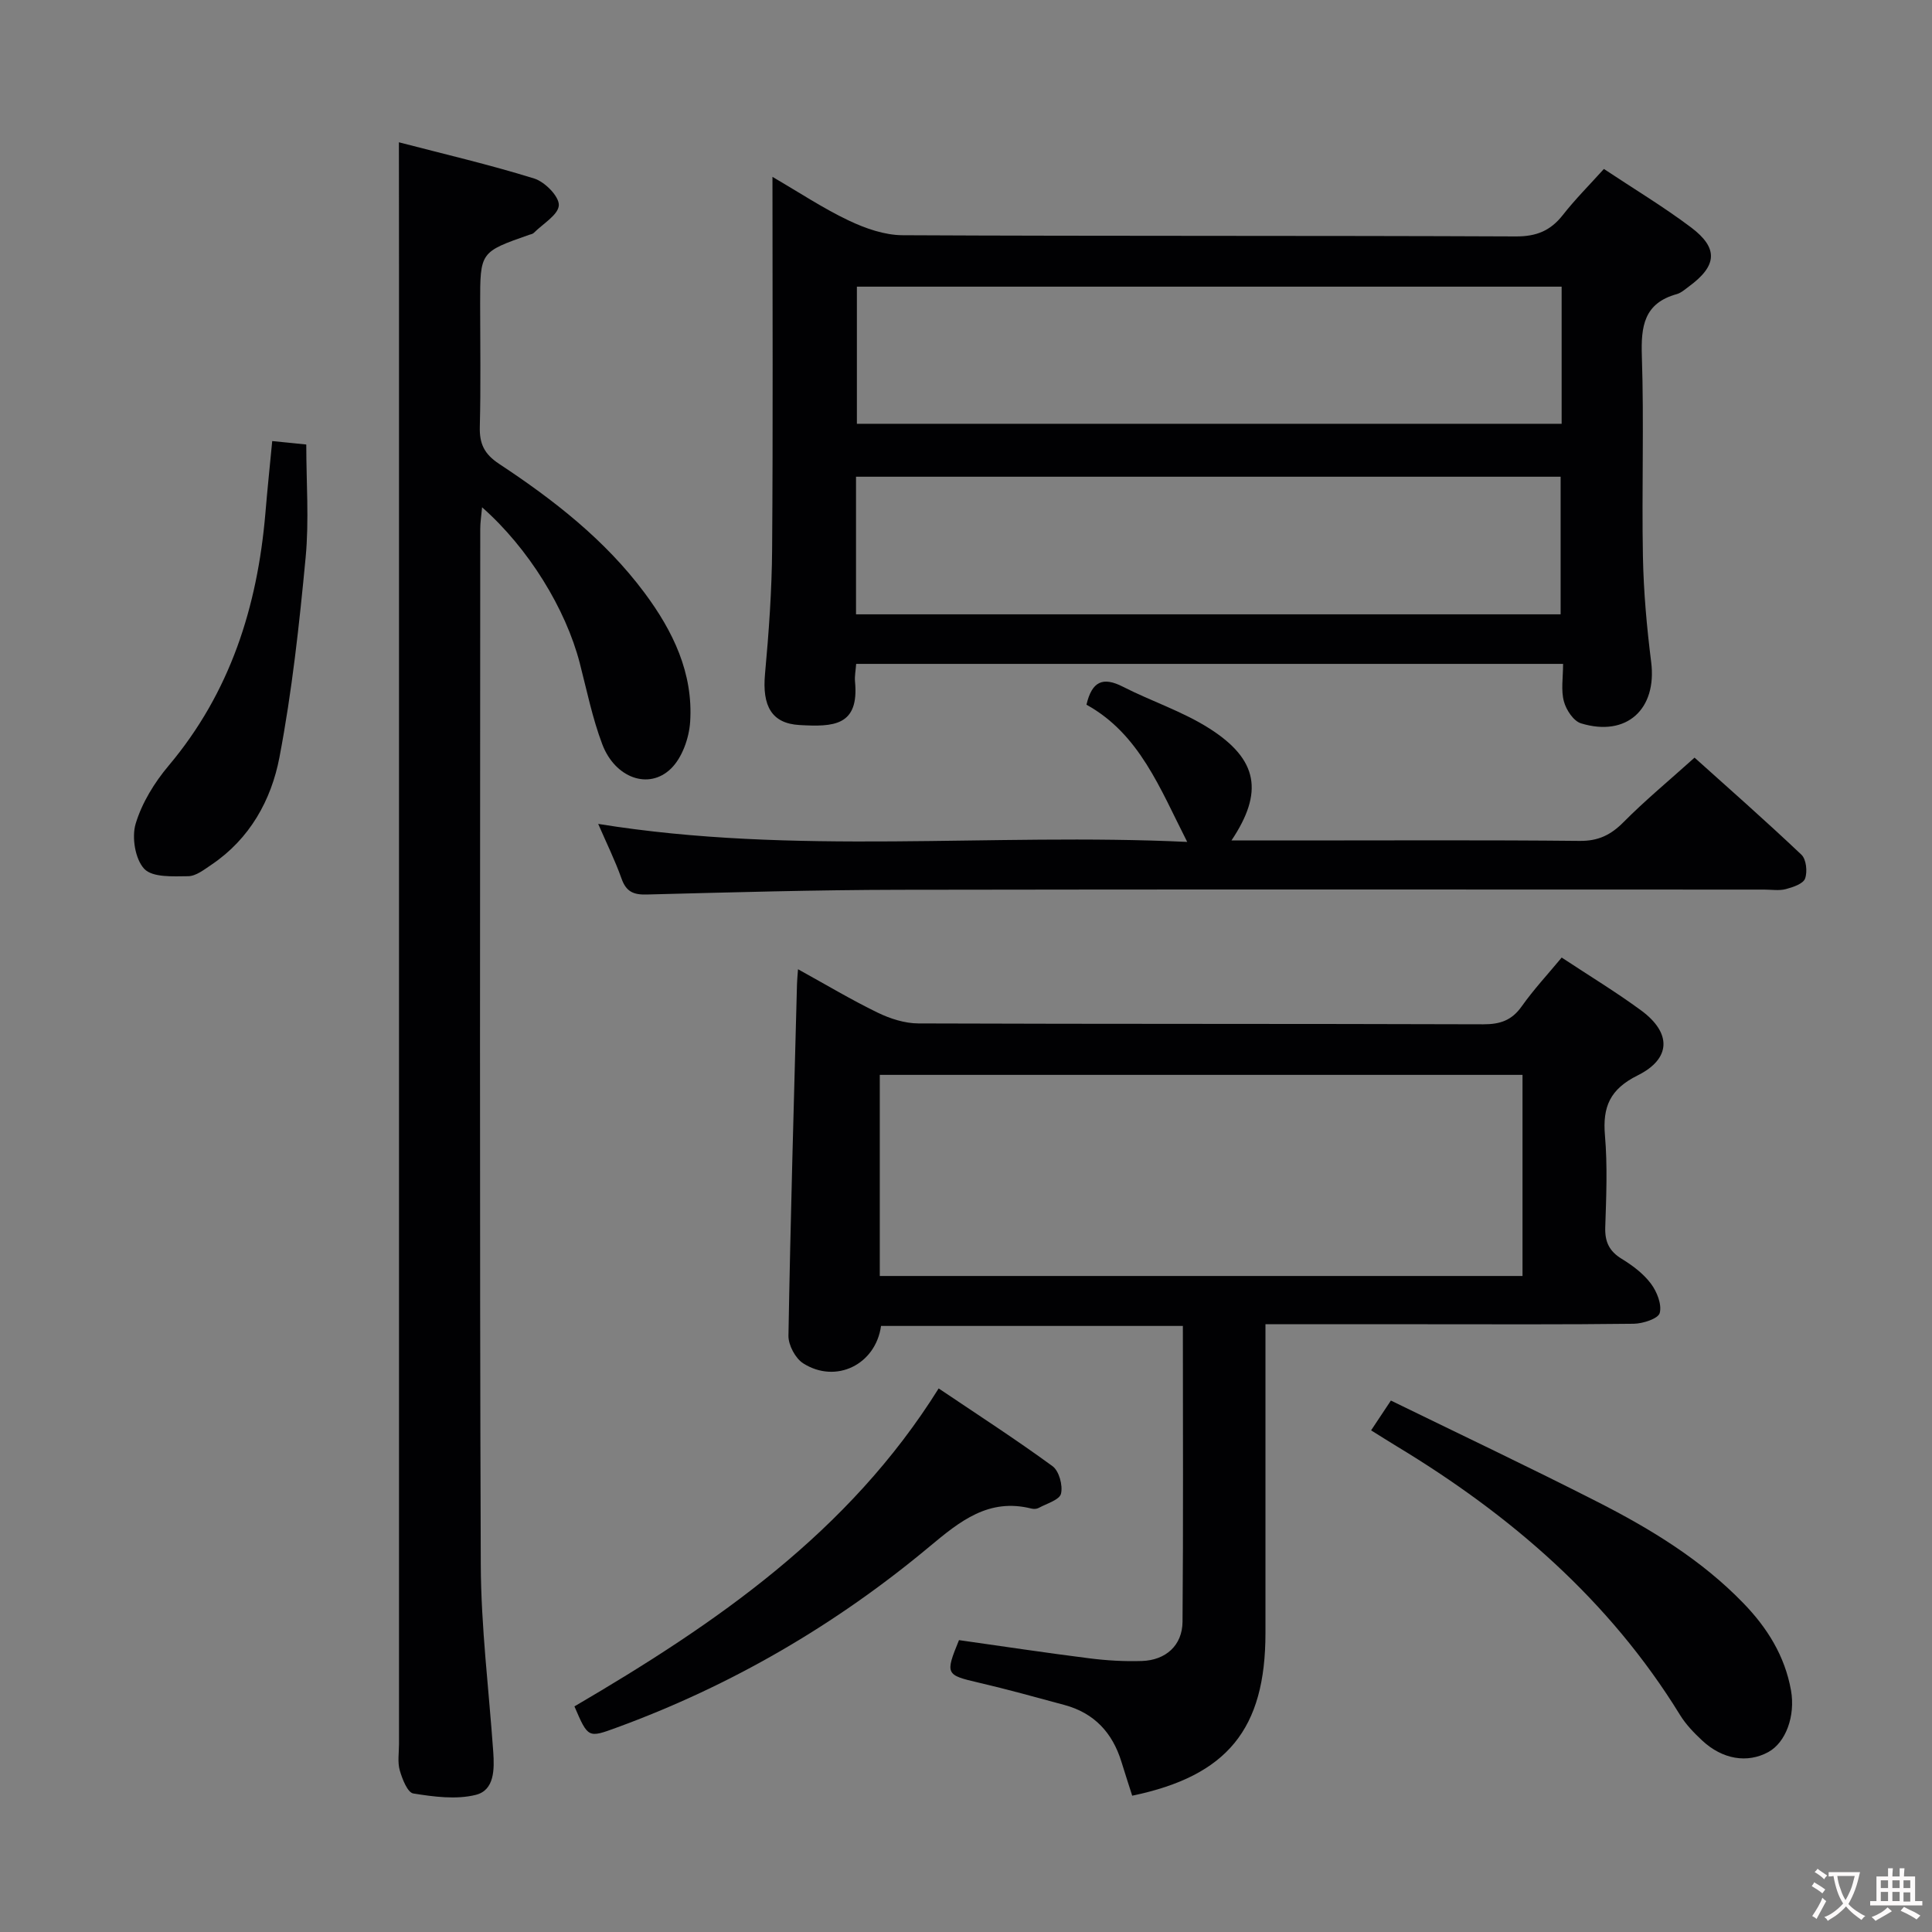 <svg enable-background="new 0 0 400 400" viewBox="0 0 400 400" xmlns="http://www.w3.org/2000/svg"><rect x="0" y="0" width="400" height="400" fill="#808080" stroke="none"/><g fill="#010103"><path d="m323.62 137.45c-49.3 0-97.72 0-146.36 0-.1 1.39-.34 2.53-.24 3.64.89 9.25-4.46 9.42-11.5 9.02-5.74-.33-7.75-3.91-7.13-10.6.79-8.61 1.41-17.26 1.47-25.89.19-25.31.07-50.63.07-77 5.62 3.27 10.51 6.53 15.78 9.03 3.45 1.64 7.43 3.04 11.18 3.05 42.31.21 84.63.06 126.94.25 4.28.02 7.19-1.18 9.75-4.45 2.54-3.24 5.47-6.17 8.49-9.52 6.23 4.14 12.35 7.82 18.03 12.09 5.73 4.31 5.42 7.95-.41 12.23-.8.59-1.61 1.33-2.52 1.59-6.82 1.88-7.45 6.68-7.24 12.88.46 13.81-.04 27.65.22 41.47.14 7.29.8 14.61 1.71 21.85 1.22 9.73-5.08 15.56-14.53 12.67-1.55-.47-3.08-2.79-3.54-4.54-.63-2.32-.17-4.91-.17-7.77zm-146.39-10.26h145.88c0-9.77 0-19.13 0-28.49-48.87 0-97.26 0-145.88 0zm146.09-67.84c-48.97 0-97.51 0-145.91 0v28.39h145.91c0-9.51 0-18.77 0-28.39z"/><path d="m262 274.17v10.47 53.47c0 19.89-7.9 29.57-27.59 33.67-.74-2.33-1.51-4.67-2.23-7.02-1.85-6.01-5.63-10.1-11.79-11.76-5.92-1.6-11.84-3.25-17.82-4.64-6.75-1.57-6.91-1.73-4.02-8.79 8.9 1.26 17.9 2.62 26.93 3.76 3.62.46 7.3.68 10.94.56 4.95-.16 8.37-3.24 8.41-8.12.17-20.29.07-40.59.07-61.25-21.07 0-41.79 0-62.49 0-1.11 7.99-9.32 12.05-16.11 7.75-1.62-1.03-3.09-3.78-3.06-5.72.42-24.27 1.13-48.54 1.77-72.82.02-.78.1-1.56.21-3.06 5.8 3.2 11.03 6.33 16.5 8.99 2.58 1.25 5.6 2.22 8.42 2.23 38.98.14 77.96.05 116.94.18 3.5.01 5.91-.8 7.97-3.71 2.48-3.5 5.43-6.67 8.28-10.11 5.69 3.76 11.24 7.12 16.45 10.95 6.3 4.63 6.26 9.98-.72 13.45-5.72 2.84-7.29 6.49-6.77 12.45.54 6.28.27 12.65.06 18.98-.1 3.01.81 4.96 3.41 6.55 2.24 1.37 4.49 3.06 6.04 5.13 1.24 1.65 2.3 4.3 1.83 6.08-.31 1.17-3.47 2.2-5.37 2.23-14.49.18-28.98.1-43.48.1-10.64 0-21.29 0-32.78 0zm-79.85-9.99h133.07c0-14.14 0-27.87 0-41.64-44.55 0-88.74 0-133.07 0z"/><path d="m82.59 29.46c9.2 2.4 18.71 4.61 28.01 7.5 2.2.68 5.18 3.71 5.1 5.53-.09 1.99-3.32 3.85-5.2 5.74-.22.22-.6.27-.92.38-10.17 3.56-10.17 3.56-10.17 14.26 0 8.5.15 17-.07 25.49-.09 3.52.92 5.65 4 7.68 11.28 7.45 21.94 15.73 30.11 26.71 5.89 7.91 10.09 16.61 9.44 26.69-.22 3.36-1.65 7.43-3.97 9.69-4.59 4.48-11.59 1.94-14.23-5.05-2.04-5.4-3.2-11.15-4.65-16.77-2.91-11.27-10.63-23.82-20.23-32.28-.16 1.79-.38 3.12-.38 4.46-.02 71.48-.15 142.95.11 214.43.05 12.92 1.67 25.84 2.58 38.77.25 3.63.27 7.95-3.62 8.92-4.07 1.01-8.68.39-12.93-.29-1.19-.19-2.29-2.99-2.8-4.78-.49-1.7-.16-3.64-.16-5.47 0-101.3 0-202.6 0-303.9-.02-8.92-.02-17.86-.02-27.71z"/><path d="m245.8 174.31c-5.64-11.05-9.86-22.33-20.86-28.41 1.13-4.82 3.38-5.85 7.53-3.73 5.91 3.02 12.36 5.11 17.92 8.65 10.11 6.43 11.25 13.21 4.57 23.19h13.6c19.5 0 38.99-.11 58.49.09 3.86.04 6.45-1.23 9.09-3.89 4.45-4.49 9.35-8.54 14.7-13.35 6.77 6.08 14.58 12.95 22.13 20.1 1 .95 1.27 3.53.75 4.94-.4 1.09-2.51 1.79-3.98 2.18-1.41.37-2.98.1-4.48.1-59.66 0-119.31-.07-178.97.04-17.48.03-34.95.53-52.43.98-2.76.07-4.23-.62-5.18-3.3-1.33-3.74-3.1-7.33-4.83-11.32 40.75 6.6 81.39 1.81 121.95 3.73z"/><path d="m283.87 296.14c1.35-2.02 2.42-3.64 4.1-6.17 14.35 7.01 28.69 13.8 42.82 21 10.97 5.59 21.48 11.98 30.16 20.95 4.96 5.12 8.59 10.94 9.86 18.07.93 5.27-1.07 10.78-4.71 12.76-4.33 2.36-9.49 1.53-13.71-2.42-1.69-1.58-3.35-3.3-4.55-5.25-14.63-23.8-35.1-41.42-58.74-55.69-1.56-.95-3.1-1.92-5.23-3.25z"/><path d="m118.93 353.29c29.27-17.14 56.75-35.96 75.41-65.83 8.11 5.46 16 10.56 23.58 16.1 1.35.99 2.16 3.98 1.75 5.69-.31 1.29-2.96 2.04-4.62 2.95-.4.22-1.01.25-1.47.14-8.87-2.24-14.8 2.58-21.12 7.85-19.41 16.2-41.01 28.79-64.81 37.5-5.89 2.16-5.89 2.17-8.72-4.4z"/><path d="m56.36 91.32c2.49.25 4.78.48 7.05.71 0 7.86.6 15.68-.13 23.37-1.31 13.85-2.82 27.73-5.42 41.38-1.69 8.86-6.14 16.9-14.07 22.24-1.5 1.01-3.21 2.37-4.83 2.39-3.13.03-7.38.29-9.09-1.52-1.89-2-2.63-6.56-1.78-9.36 1.3-4.31 3.88-8.51 6.82-12 12.75-15.14 18.37-32.87 20.03-52.2.41-4.95.93-9.89 1.42-15.01z"/></g><path d="m377.9 391.2c-.2.3-.4.5-.6.8-.7-.6-1.4-1-2.2-1.5.2-.3.4-.5.5-.8.6.4 1.4.8 2.3 1.5zm-1.8 6.1c-.2-.2-.5-.4-.9-.6.4-.6.8-1.2 1.2-1.9s.7-1.3.9-1.9c.3.3.5.5.8.7-.7 1.3-1.4 2.6-2 3.7zm2.2-9c-.3.3-.5.5-.6.8-.6-.6-1.3-1.1-2-1.5.3-.3.5-.5.6-.7.6.5 1.3.9 2 1.4zm.3.2v-.9h2 4.5c-.3 1.3-.6 2.5-1 3.6s-.9 2.1-1.4 3c.4.5 1 1 1.6 1.4s1.2.8 1.9 1.1c-.3.2-.5.4-.8.8-.4-.3-1-.7-1.6-1.2s-1.2-1.1-1.6-1.6c-.5.6-1.1 1.1-1.7 1.6s-1.4.9-2.1 1.4c-.1-.3-.3-.5-.7-.8.6-.2 1.2-.5 1.9-1s1.4-1.1 2-1.8c-.5-.8-.9-1.6-1.2-2.5s-.6-2-.8-3.2c-.4.1-.7.1-1 .1zm2.5 2.7c.3 1 .7 1.7 1 2.2.3-.5.6-1.1 1-2s.6-1.9.9-3h-3.2-.4c.1.9.3 1.8.7 2.8z" fill="#fcfafa"/><path d="m396.5 388.5v1.5 3.6h1.5v.9c-.4 0-1 0-1.7 0h-7.9c-.5 0-.9 0-1.2 0v-.9h1.3v-3.5c0-.7 0-1.2 0-1.6h2.4c0-.8 0-1.4 0-1.7h1c0 .3-.1.8-.1 1.7h1.5c0-.8 0-1.4 0-1.7h1c0 .3-.1.9-.1 1.7zm-8.2 9.2c-.2-.3-.5-.5-.8-.8.8-.3 1.4-.6 1.9-.9s1-.7 1.4-1.1c.3.3.6.5.9.8-1.6 1-2.8 1.6-3.4 2zm2.6-6.8v-1.6h-1.5v1.6zm0 2.7v-1.9h-1.5v1.9zm2.4-2.7v-1.6h-1.5v1.6zm0 2.7v-1.9h-1.5v1.9zm.2 2 .7-.8c.4.2.9.5 1.6.8s1.3.7 1.8 1c-.3.3-.5.5-.8.8-.4-.3-1.5-1-3.3-1.8zm2-4.7v-1.6h-1.4v1.6zm0 2.8v-1.9h-1.4v1.9z" fill="#fcfafa"/></svg>